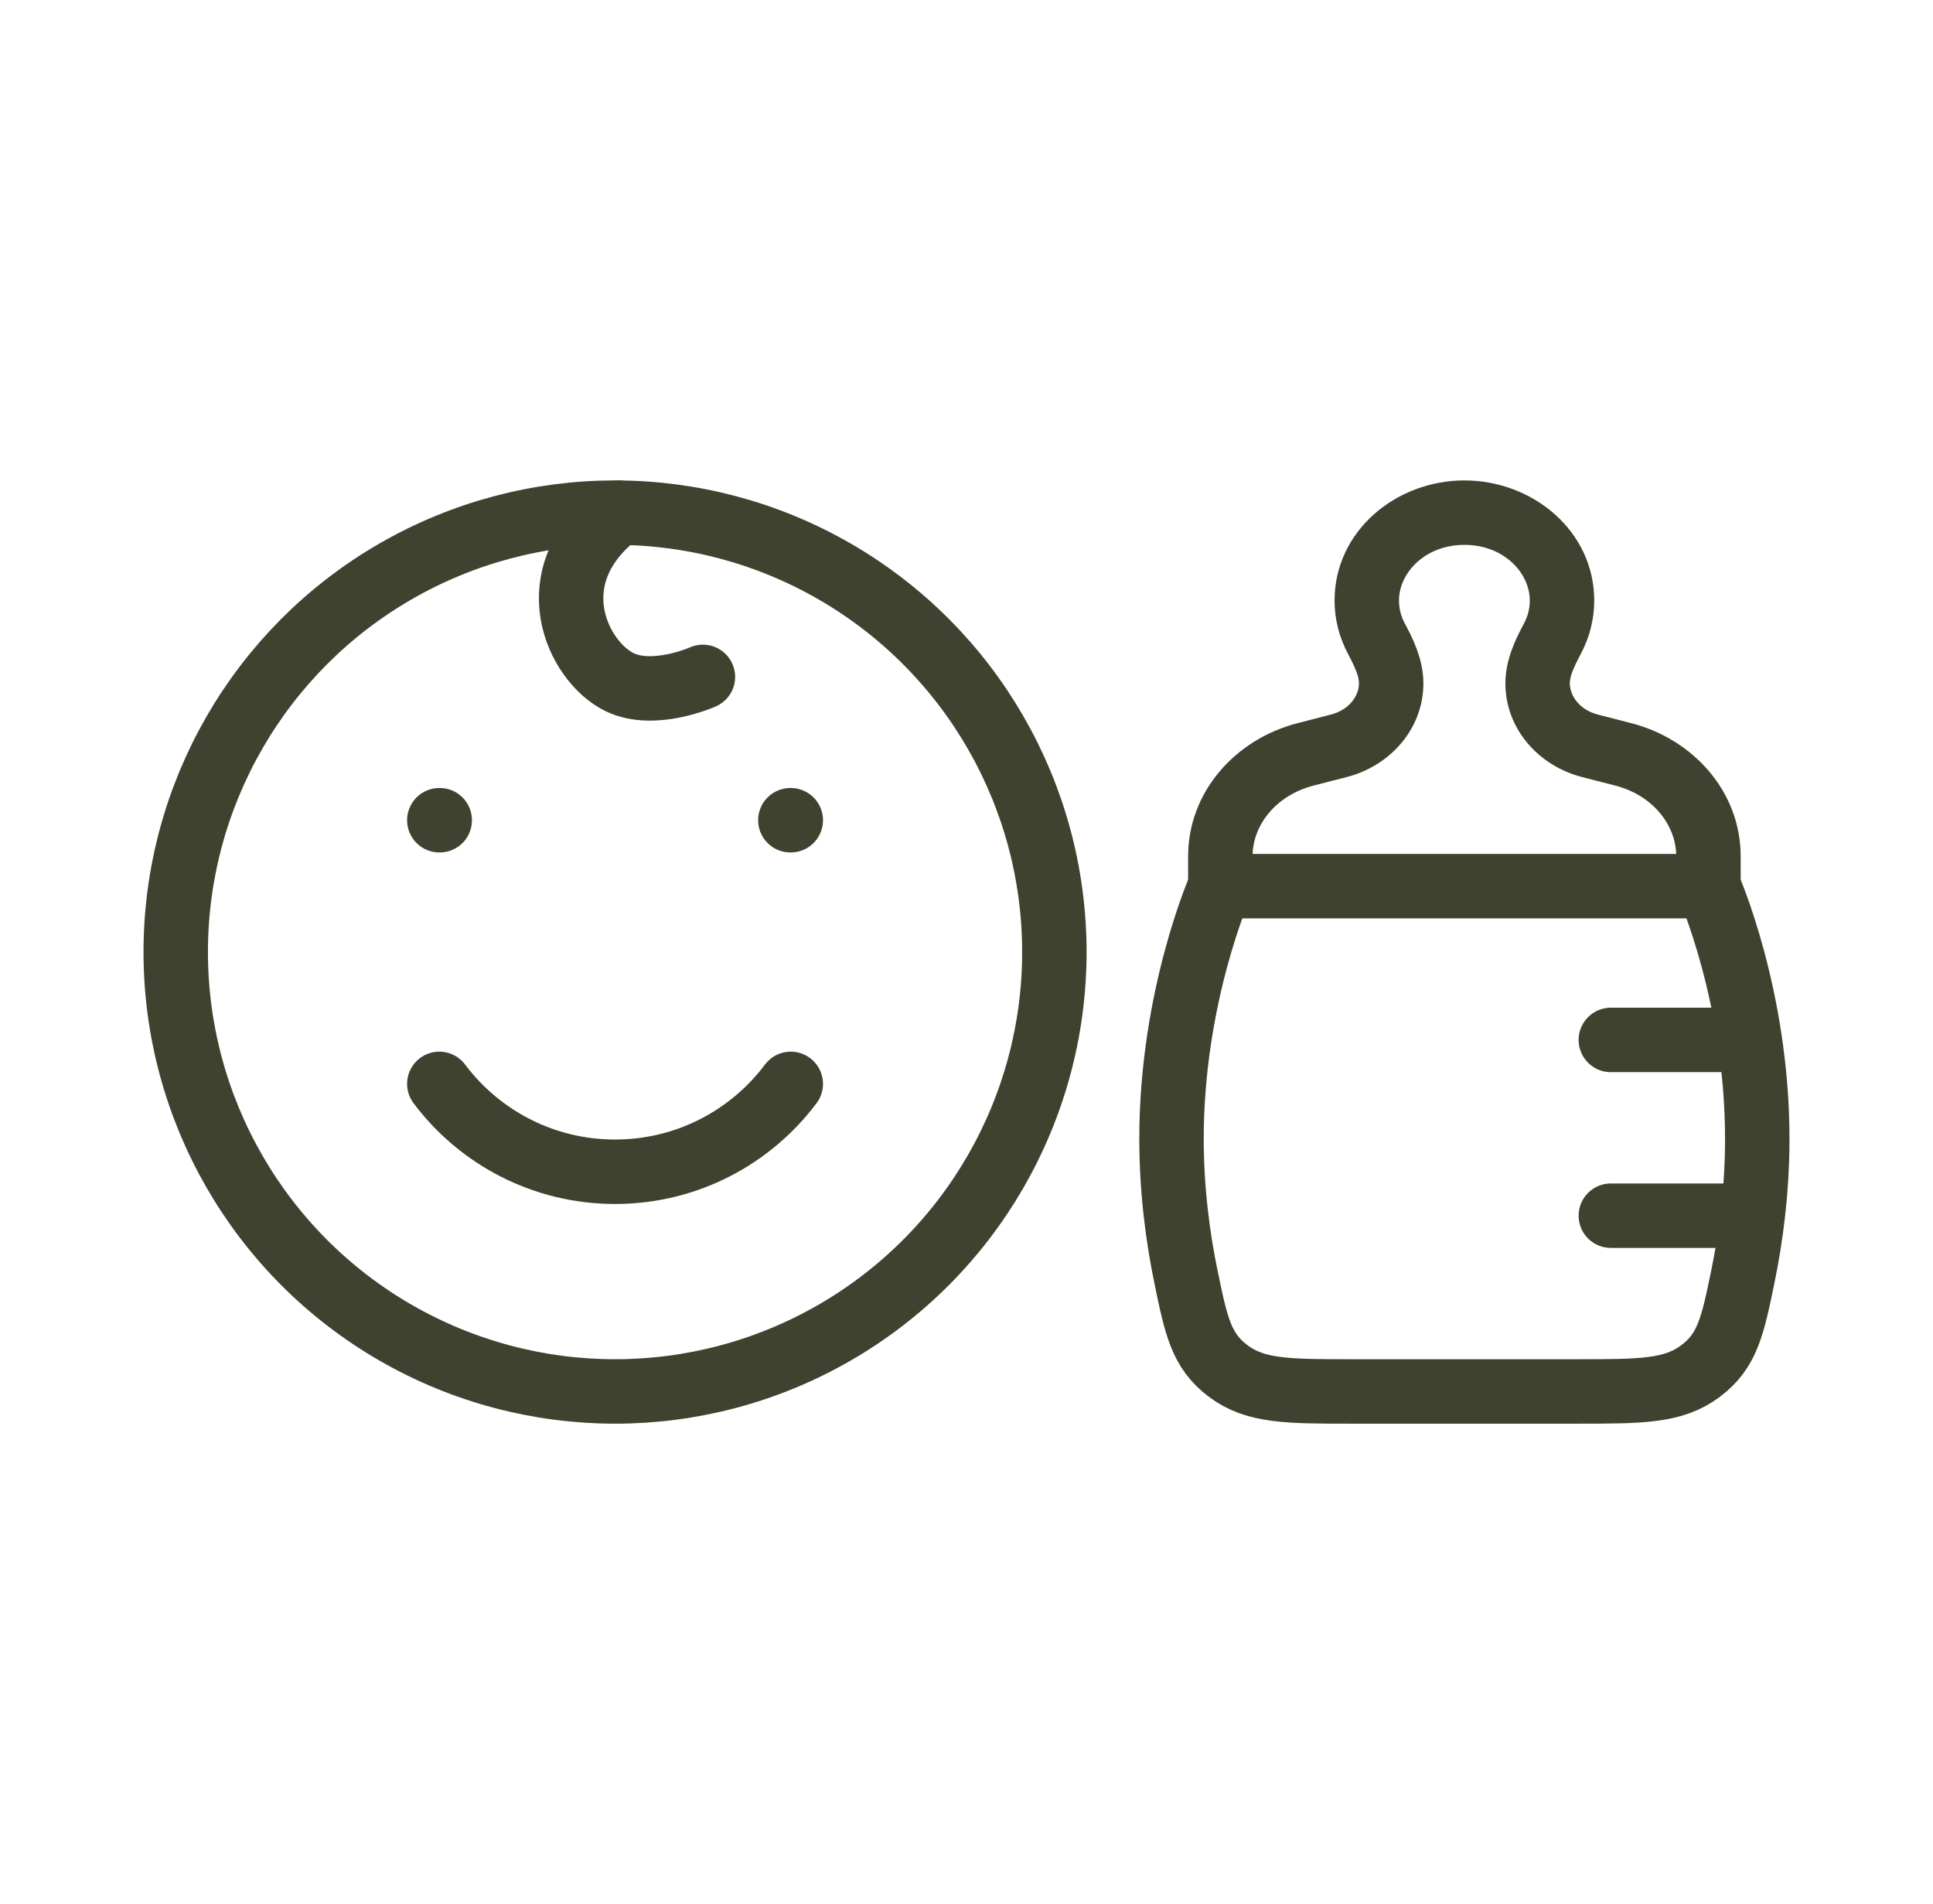 <svg width="66" height="65" viewBox="0 0 66 65" fill="none" xmlns="http://www.w3.org/2000/svg">
<circle cx="21" cy="32.5" r="15" stroke="#3F422F" stroke-width="2.2" stroke-linecap="round" stroke-linejoin="round"/>
<path d="M24 23.107C24 23.107 22.327 23.857 21.152 23.285C19.72 22.587 18.299 19.669 21.137 17.5" stroke="#3F422F" stroke-width="2.2" stroke-linecap="round" stroke-linejoin="round"/>
<path d="M15.014 28H15M27 28H26.986" stroke="#3F422F" stroke-width="2.2" stroke-linecap="round" stroke-linejoin="round"/>
<path d="M15 37C16.368 38.822 18.547 40 21 40C23.453 40 25.632 38.822 27 37" stroke="#3F422F" stroke-width="2.2" stroke-linecap="round" stroke-linejoin="round"/>
<path d="M58.333 30.25C58.333 30.25 60 34 60 38.875C60 40.632 59.784 42.242 59.507 43.584C59.159 45.27 58.985 46.114 58.058 46.807C57.132 47.5 56.028 47.5 53.82 47.5H46.18C43.972 47.5 42.868 47.5 41.942 46.807C41.015 46.114 40.841 45.27 40.493 43.584C40.216 42.242 40 40.632 40 38.875C40 34 41.667 30.25 41.667 30.25" stroke="#3F422F" stroke-width="2.2" stroke-linecap="round" stroke-linejoin="round"/>
<path d="M45.71 25.46L45.436 24.395H45.436L45.71 25.46ZM44.583 25.75L44.857 26.815H44.857L44.583 25.75ZM41.667 30.25H40.567C40.567 30.858 41.059 31.35 41.667 31.35V30.25ZM58.333 30.25V31.35C58.941 31.35 59.433 30.858 59.433 30.25H58.333ZM55.417 25.75L55.691 24.685H55.691L55.417 25.75ZM54.29 25.46L54.016 26.526L54.29 25.46ZM53.013 21.786L52.04 21.272V21.272L53.013 21.786ZM46.987 21.786L46.015 22.299L46.987 21.786ZM47.767 20.5C47.767 19.557 48.655 18.6 50 18.6V16.4C47.663 16.4 45.567 18.13 45.567 20.5H47.767ZM50 18.6C51.345 18.6 52.233 19.557 52.233 20.5H54.433C54.433 18.13 52.337 16.4 50 16.4V18.6ZM45.436 24.395L44.309 24.685L44.857 26.815L45.984 26.526L45.436 24.395ZM40.567 29.23V30.25H42.767V29.23H40.567ZM41.667 31.35H58.333V29.15H41.667V31.35ZM59.433 30.25V29.23H57.233V30.25H59.433ZM55.691 24.685L54.564 24.395L54.016 26.526L55.143 26.815L55.691 24.685ZM52.233 20.5C52.233 20.773 52.166 21.034 52.04 21.272L53.986 22.299C54.271 21.758 54.433 21.147 54.433 20.5H52.233ZM47.96 21.272C47.834 21.034 47.767 20.773 47.767 20.5H45.567C45.567 21.147 45.729 21.758 46.015 22.299L47.96 21.272ZM48.6 23.325C48.6 22.471 48.201 21.729 47.96 21.272L46.015 22.299C46.29 22.82 46.4 23.096 46.4 23.325H48.6ZM59.433 29.23C59.433 27.043 57.833 25.236 55.691 24.685L55.143 26.815C56.453 27.152 57.233 28.185 57.233 29.23H59.433ZM53.6 23.325C53.6 23.096 53.711 22.82 53.986 22.299L52.04 21.272C51.799 21.729 51.4 22.471 51.4 23.325H53.6ZM44.309 24.685C42.167 25.236 40.567 27.043 40.567 29.23H42.767C42.767 28.185 43.547 27.152 44.857 26.815L44.309 24.685ZM54.564 24.395C53.921 24.23 53.6 23.745 53.6 23.325H51.4C51.4 24.887 52.54 26.146 54.016 26.526L54.564 24.395ZM45.984 26.526C47.46 26.146 48.6 24.887 48.6 23.325H46.4C46.4 23.745 46.079 24.23 45.436 24.395L45.984 26.526Z" fill="#3F422F"/>
<path d="M55 35.5H59.167M55 41.5H59.167" stroke="#3F422F" stroke-width="2.2" stroke-linecap="round" stroke-linejoin="round"/>
</svg>

